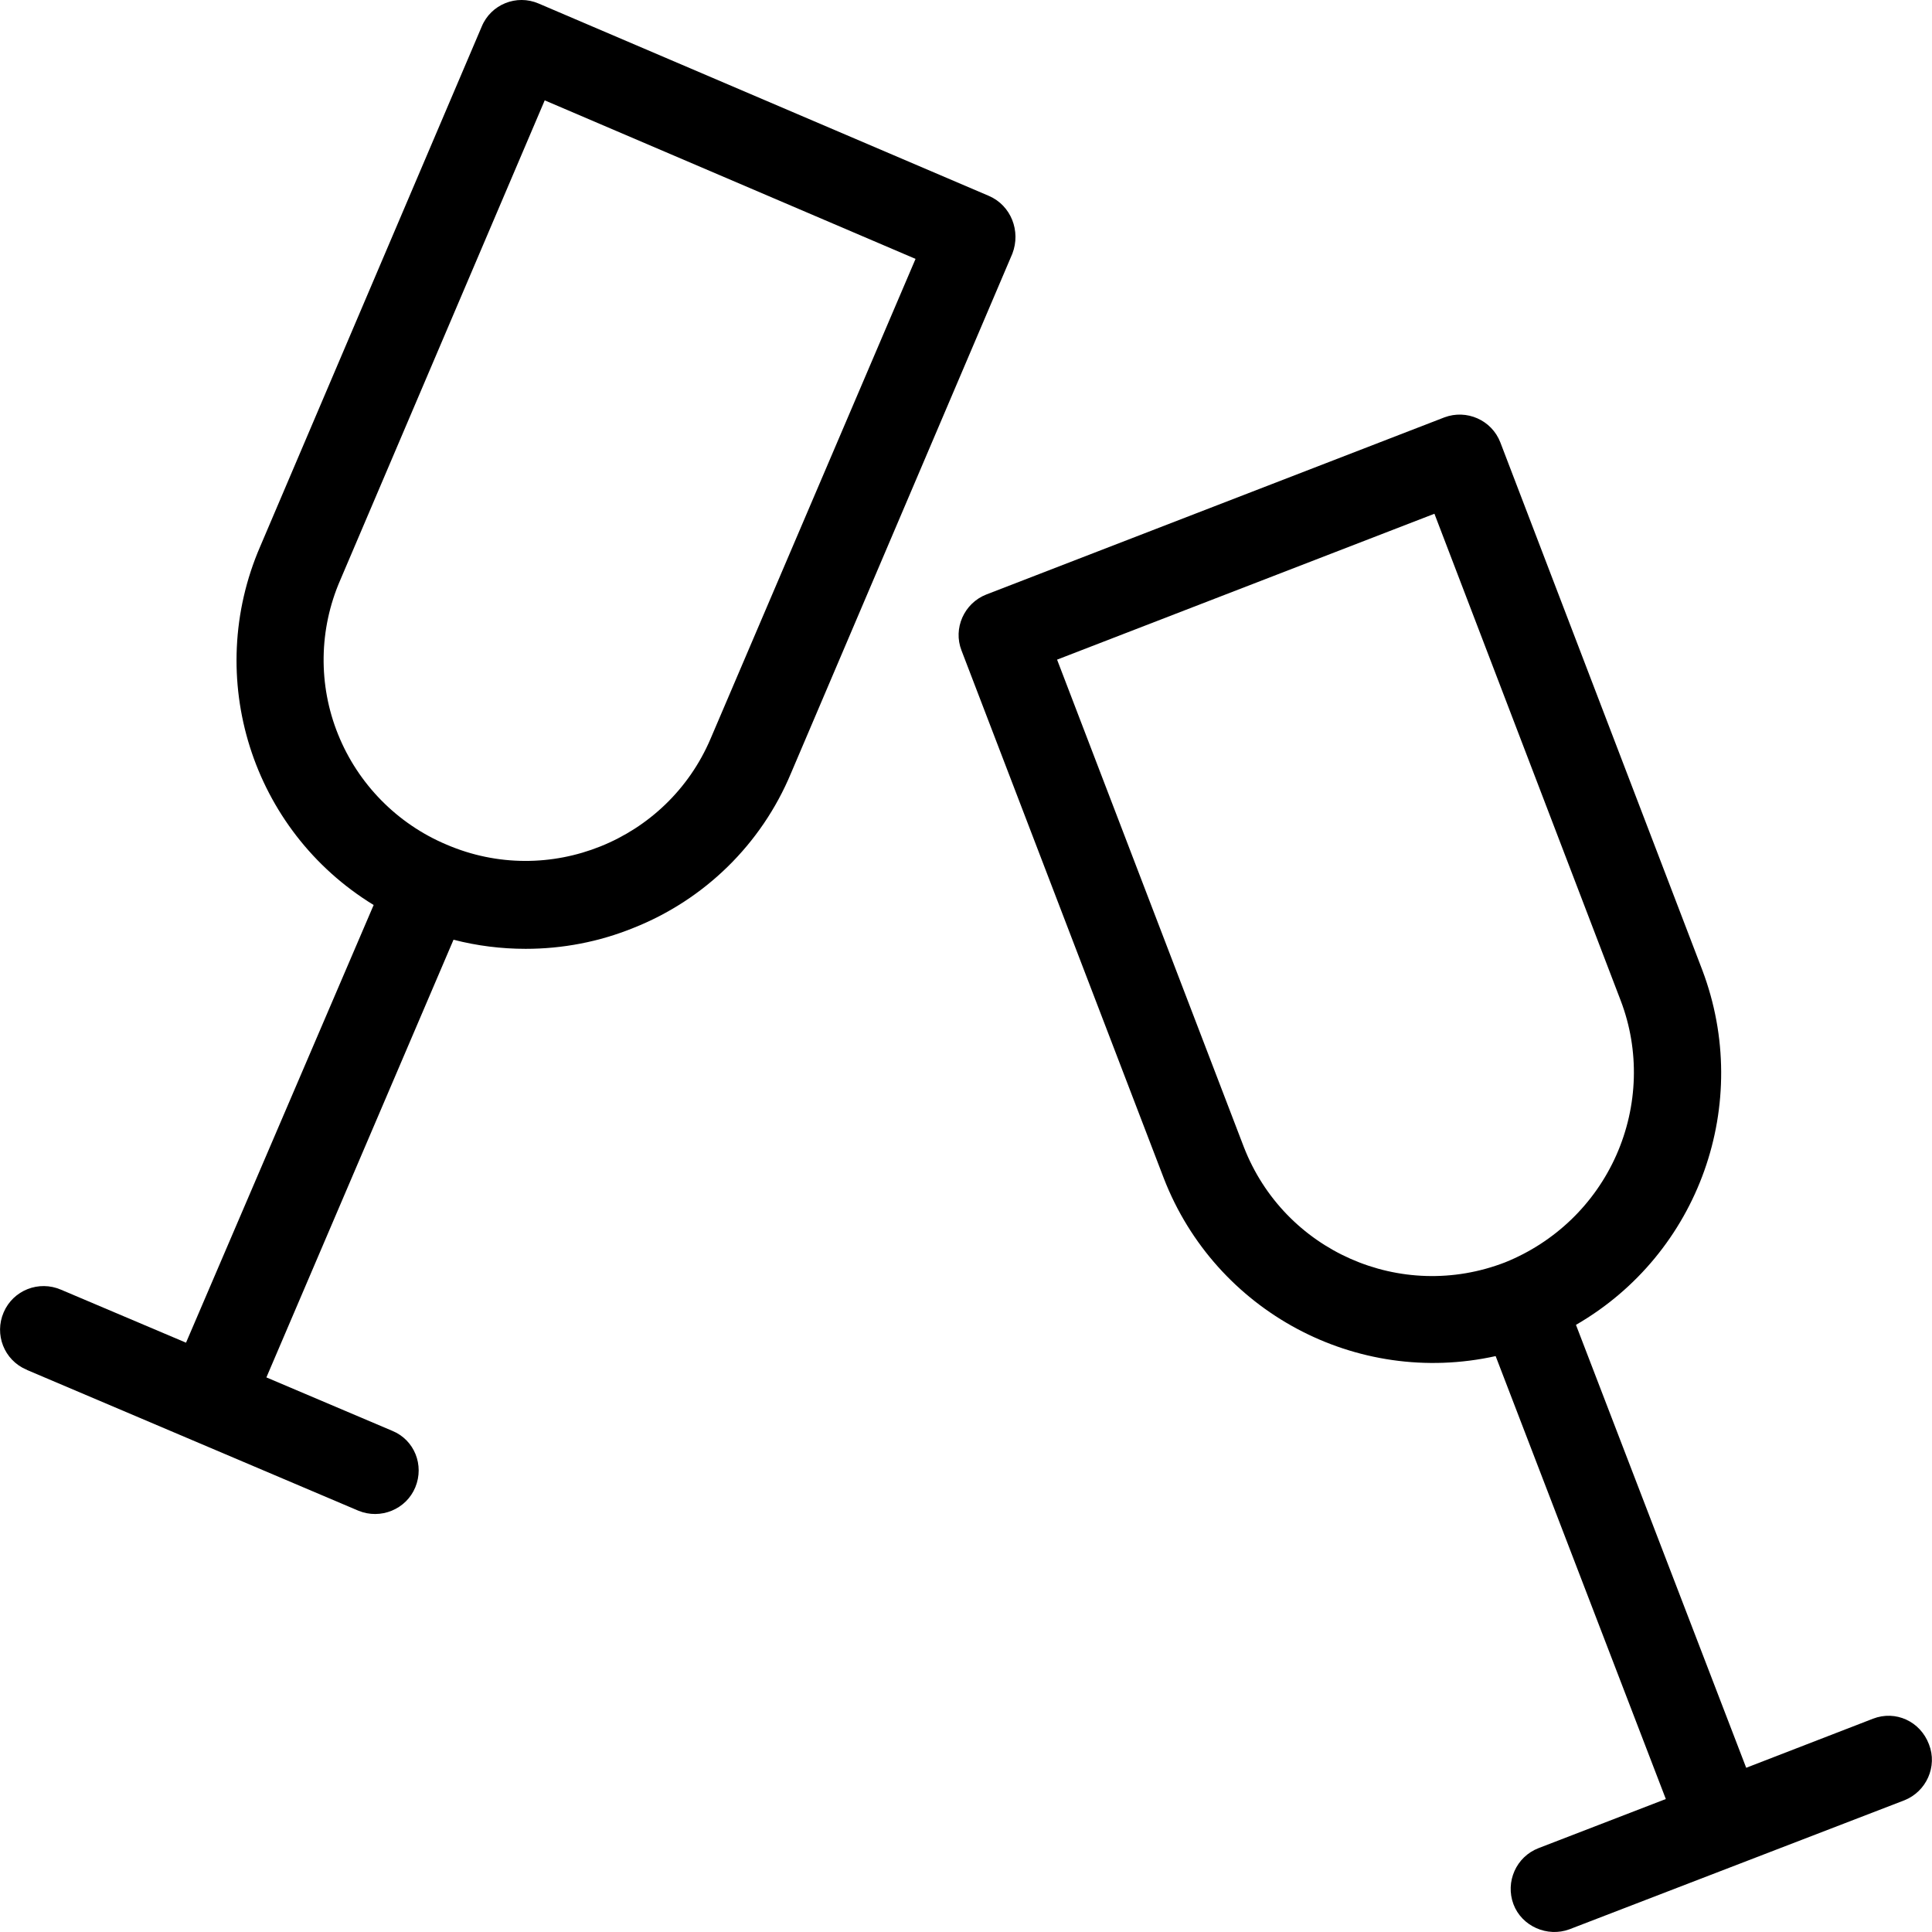 <svg width="35" height="35" viewBox="0 0 35 35" fill="none" xmlns="http://www.w3.org/2000/svg">
<g clip-path="url(#clip0)">
<path d="M17.915 3.549L9.758 0.064C9.357 -0.109 8.892 0.08 8.727 0.481L4.715 9.897C3.685 12.273 4.558 15.042 6.769 16.395L3.37 24.324L1.105 23.364C0.704 23.191 0.24 23.372 0.067 23.773C-0.107 24.174 0.074 24.638 0.476 24.811C0.483 24.811 0.483 24.811 0.491 24.819L6.493 27.368C6.894 27.533 7.359 27.344 7.524 26.943C7.689 26.542 7.508 26.086 7.107 25.921L4.826 24.953L8.216 17.024C8.641 17.134 9.081 17.189 9.522 17.189C10.19 17.189 10.851 17.063 11.473 16.811C12.763 16.3 13.793 15.293 14.328 14.011L18.34 4.595C18.497 4.186 18.316 3.722 17.915 3.549ZM12.873 13.382C12.086 15.23 9.939 16.096 8.09 15.301C7.193 14.924 6.485 14.2 6.124 13.303C5.762 12.406 5.777 11.399 6.163 10.511L9.868 1.818L16.586 4.69L12.873 13.382Z" fill="black"/>
<path d="M34.945 31.6C34.788 31.183 34.34 30.978 33.931 31.136L31.634 32.025L28.55 24.001C30.784 22.711 31.752 19.989 30.839 17.574L27.181 8.017C27.024 7.608 26.568 7.411 26.167 7.561L17.868 10.77C17.466 10.927 17.262 11.384 17.419 11.785L21.085 21.35C22.021 23.757 24.57 25.126 27.095 24.567L30.178 32.591L27.874 33.48C27.465 33.637 27.268 34.093 27.417 34.495C27.567 34.896 28.031 35.1 28.432 34.951L34.497 32.615C34.898 32.457 35.103 32.001 34.945 31.6ZM27.268 22.868C25.38 23.6 23.264 22.664 22.532 20.776L19.15 11.95L25.986 9.307L29.36 18.125C29.706 19.03 29.675 20.037 29.282 20.925C28.888 21.814 28.165 22.506 27.268 22.868Z" fill="black"/>
</g>
<defs>
<clipPath id="clip0">
<rect width="35" height="35" fill="white"/>
</clipPath>
</defs>
</svg>
